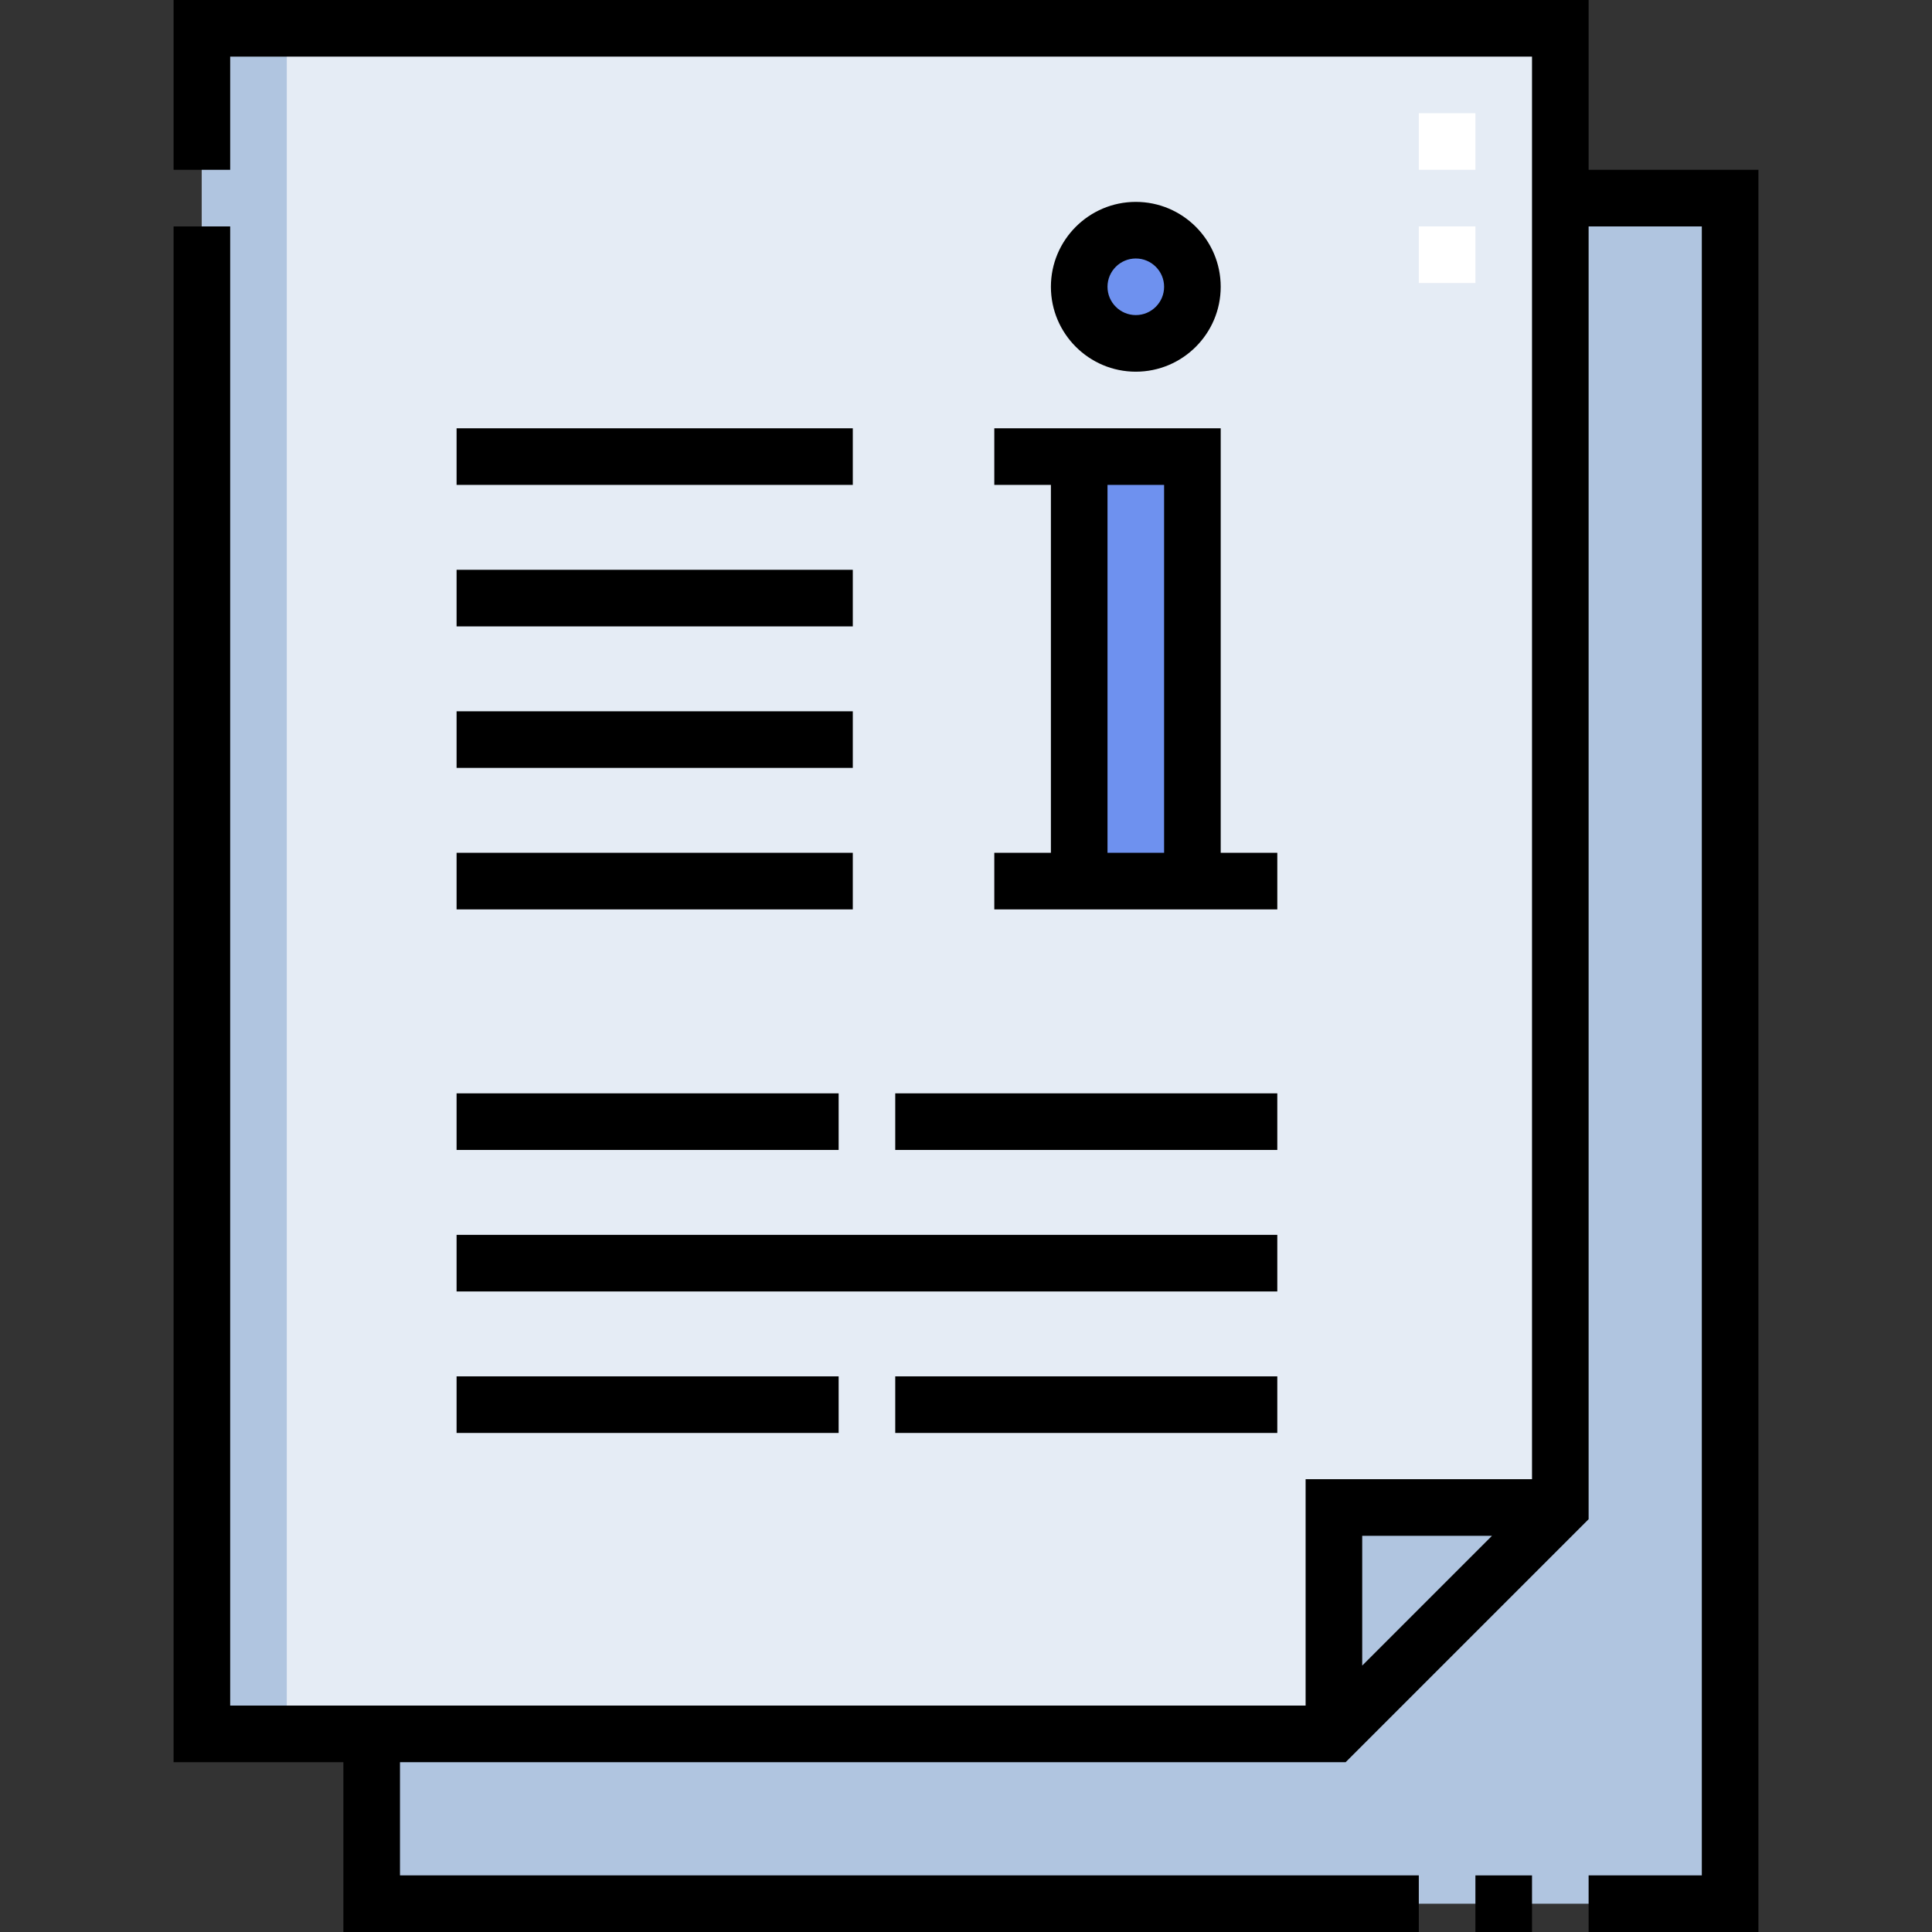 <svg id="Capa_1" enable-background="new 0 0 512 512" height="512" viewBox="0 0 512 512" width="512" xmlns="http://www.w3.org/2000/svg"><rect x="0" y="0" width="512" height="512" fill="#333333" stroke="none"/><g><g><g clip-rule="evenodd" fill-rule="evenodd"><path d="m53.501 7.5v452h299.999v-60h60v-392zm232.499 226v-112.498h30v112.498zm15-142.498c-8.284 0-15-6.715-15-15 0-8.284 6.716-15 15-15s15 6.716 15 15c0 8.285-6.716 15-15 15z" fill="#e5ecf5"/><path d="m286 121.002h30v112.498h-30z" fill="#6e91ef"/><circle cx="301" cy="76.002" fill="#6e91ef" r="15"/><path d="m413.5 52.5v347.001l-60 59.999h-255v45h359.999v-452z" fill="#b0c5e0"/><path d="m413.5 399.501h-60v59.999z" fill="#b0c5e0"/><path d="m53.501 7.5h22.5v452h-22.5z" fill="#b0c5e0"/></g><g><path d="m391 75h-15v-15h15zm0-30h-15v-15h15z" fill="#fff"/></g></g><g><path d="m121.001 226h105v15h-105z"/><path d="m121.001 113.502h105v15h-105z"/><path d="m121.001 188.501h105v15h-105z"/><path d="m121.001 151.001h105v15h-105z"/><path d="m121 289.749h101.249v15h-101.249z"/><path d="m237.249 289.749h101.249v15h-101.249z"/><path d="m237.249 364.749h101.249v15h-101.249z"/><path d="m121 327.249h217.498v15h-217.498z"/><path d="m121 364.749h101.249v15h-101.249z"/><path d="m390.999 497h15v15h-15z"/><path d="m420.999 45v-45h-374.998v45h15v-30h344.998v377.001h-59.999v59.999h-284.999v-392h-15v407h45v45h284.999v-15h-270v-30h250.606l64.393-64.393v-342.607h30v437h-30v15h45v-467zm-25.606 362.001-34.393 34.393v-34.393z"/><path d="m323.5 76.002c0-12.406-10.094-22.499-22.5-22.499s-22.5 10.093-22.5 22.499 10.094 22.5 22.5 22.5 22.5-10.094 22.5-22.5zm-30 0c0-4.135 3.364-7.499 7.5-7.499s7.5 3.364 7.5 7.499c0 4.136-3.364 7.5-7.5 7.5s-7.5-3.364-7.5-7.5z"/><path d="m263.5 226v15h74.999v-15h-14.999v-112.498h-60v15h15v97.498zm30-97.498h15v97.498h-15z"/></g></g></svg>